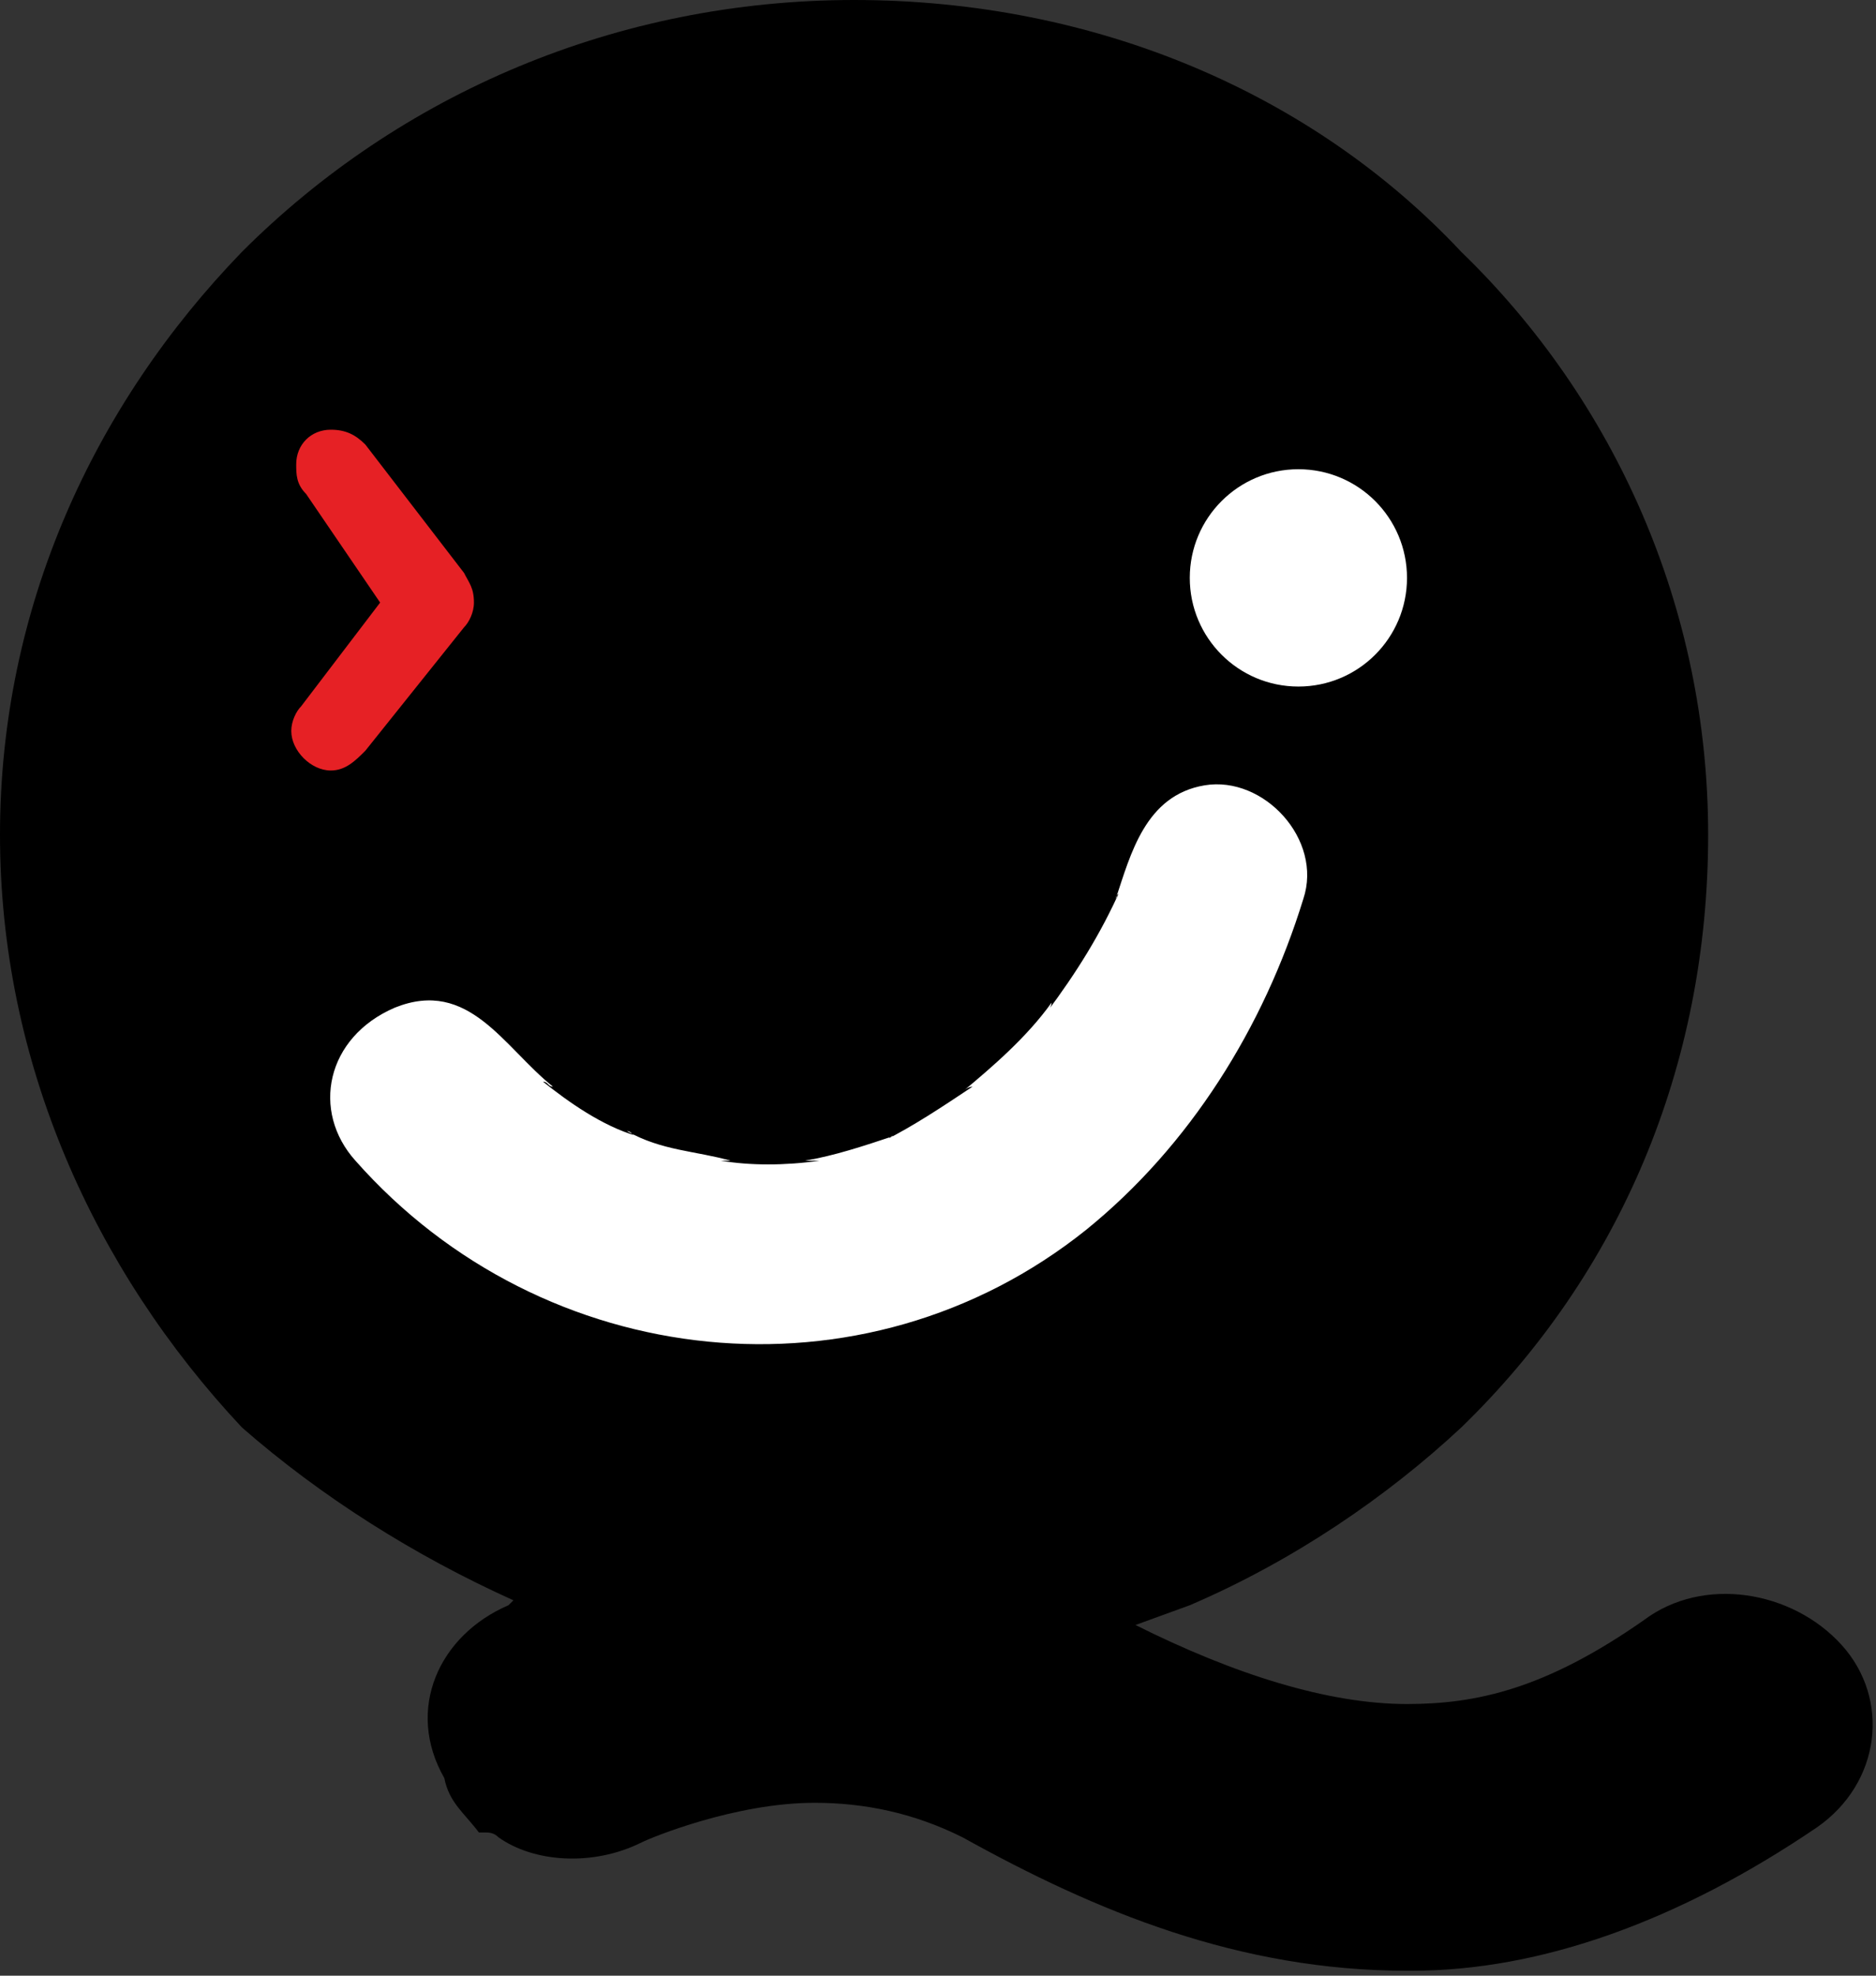 <?xml version="1.0" encoding="utf-8"?>
<!-- Generator: Adobe Illustrator 18.0.0, SVG Export Plug-In . SVG Version: 6.00 Build 0)  -->
<!DOCTYPE svg PUBLIC "-//W3C//DTD SVG 1.1//EN" "http://www.w3.org/Graphics/SVG/1.1/DTD/svg11.dtd">
<svg version="1.1" id="Layer_1" xmlns="http://www.w3.org/2000/svg" xmlns:xlink="http://www.w3.org/1999/xlink" x="0px" y="0px"
	 viewBox="0 0 38 40" enable-background="new 0 0 38 40" xml:space="preserve">
<rect x="0" y="0" width="38" height="40" fill="#333333" stroke="none"/>
<g>
	<path d="M37.3,33.3c-1-1.1-2.8-1.4-4-0.5c-2,1.4-3.4,1.7-4.8,1.7c-1.6,0-3.5-0.6-5.5-1.6l1.1-0.4c2.1-0.9,4-2.2,5.5-3.6
		c3.2-3.1,5-7.3,5-12c0-4.6-1.9-8.8-5-11.8C26.6,1.9,22.2,0,17.3,0C12.5,0,8.1,1.9,4.9,5.1C1.9,8.2,0,12.3,0,16.9
		c0,4.6,1.9,8.8,4.9,12c1.6,1.4,3.5,2.6,5.5,3.5l-0.1,0.1C8.9,33.1,8.2,34.6,9,36c0.1,0.5,0.4,0.7,0.7,1.1c0,0,0,0,0.1,0
		c0.1,0,0.2,0,0.3,0.1c0.7,0.5,1.9,0.6,2.9,0.1c0.2-0.1,1.9-0.8,3.5-0.8c1,0,2,0.2,3,0.7c2.7,1.5,5.6,2.7,9,2.7h0.1
		c2.6,0,5.4-1,8.2-2.9C38.1,36.1,38.3,34.4,37.3,33.3z"/>
	<circle fill="#FFFFFF" cx="26.3" cy="11.7" r="2.2"/>
	<g>
		<path fill="#FFFFFF" d="M7.2,23.5c3.8,4.3,10.3,5,14.8,1.4c2.1-1.7,3.6-4.1,4.4-6.7c0.4-1.2-0.8-2.5-2-2.3
			c-1.2,0.2-1.5,1.4-1.8,2.3c0-0.1,0.1-0.1,0.1-0.2c-0.4,0.9-0.9,1.7-1.5,2.5c0,0,0.1-0.1,0.1-0.2c-0.5,0.7-1.2,1.3-1.8,1.8
			c0,0,0.1-0.1,0.2-0.1c-0.6,0.4-1.2,0.8-1.8,1.1c0.1,0,0.1-0.1,0.2-0.1c-0.6,0.2-1.2,0.4-1.8,0.5c0.1,0,0.2,0,0.3,0
			c-0.7,0.1-1.4,0.1-2,0c0.1,0,0.2,0,0.2,0c-0.7-0.2-1.4-0.2-2.1-0.6c0.1,0,0.1,0.1,0.2,0.1c-0.7-0.2-1.4-0.7-1.9-1.1
			c0.1,0,0.1,0.1,0.2,0.1c-1-0.8-1.7-2.2-3.2-1.6C6.6,21,6.3,22.5,7.2,23.5z"/>
	</g>
	<path fill="#E62125" d="M7.4,9l2,2.6c0.1,0.2,0.2,0.3,0.2,0.6c0,0.2-0.1,0.4-0.2,0.5l-2,2.5c-0.2,0.2-0.4,0.4-0.7,0.4
		c-0.4,0-0.8-0.4-0.8-0.8c0-0.2,0.1-0.4,0.2-0.5l1.6-2.1L6.2,10C6,9.8,6,9.6,6,9.4C6,9,6.3,8.7,6.7,8.7C7,8.7,7.2,8.8,7.4,9z"/>
</g>
</svg>
